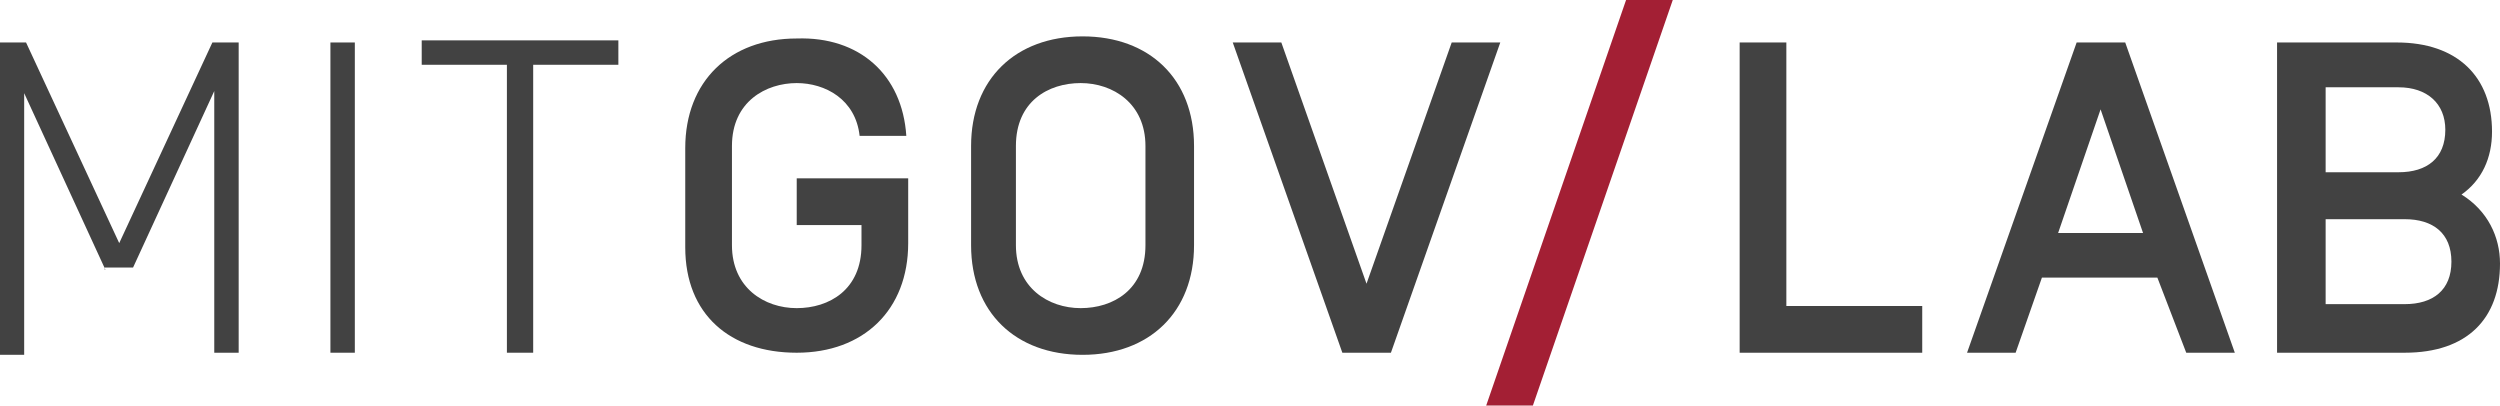 <?xml version="1.0" encoding="utf-8"?>
<!-- Generator: Adobe Illustrator 18.0.0, SVG Export Plug-In . SVG Version: 6.00 Build 0)  -->
<!DOCTYPE svg PUBLIC "-//W3C//DTD SVG 1.1//EN" "http://www.w3.org/Graphics/SVG/1.1/DTD/svg11.dtd">
<svg version="1.1" id="Layer_1" xmlns="http://www.w3.org/2000/svg" xmlns:xlink="http://www.w3.org/1999/xlink" x="0px" y="0px"
	 viewBox="338.7 3221.3 1065.3 172.8" enable-background="new 338.7 3221.3 1065.3 172.8" xml:space="preserve">
<g id="Layer_28">
	<g id="desktop_-_basic">
		<g>
			<path id="slash" fill="#A31F34" d="M1031.6,3221.3h19.9l-59.6,172.8H972L1031.6,3221.3z"/>
		</g>
		<path fill="#424242" d="M383.6,3336.2l-34.6-75.2v111.5h-10.4v-133.1h11.2l39.7,85.5l39.7-85.5h11.2v132.2h-10.4v-111.5
			l-34.6,75.2h-12.1V3336.2z"/>
		<path fill="#424242" d="M489.9,3371.6h-10.4v-132.2h10.4V3371.6z"/>
		<path fill="#424242" d="M565.1,3371.6h-10.4v-122.7h-36.3v-10.4h83.8v10.4h-36.3v122.7H565.1z"/>
		<path fill="#424242" d="M724.9,3279.2H705c-1.7-15.6-14.7-22.5-26.8-22.5c-13,0-27.6,7.8-27.6,26.8v42.3
			c0,18.1,13.8,26.8,27.6,26.8c13.8,0,27.6-7.8,27.6-26.8v-8.6h-27.6v-19.9h47.5v27.6c0,28.5-19,46.7-47.5,46.7
			s-47.5-16.4-47.5-44.9v-42.3c0-28.5,19-46.7,47.5-46.7C705,3236.8,723.2,3253.2,724.9,3279.2z"/>
		<path fill="#424242" d="M752.5,3283.5c0-28.5,19-46.7,47.5-46.7s47.5,18.1,47.5,46.7v42.3c0,28.5-19,46.7-47.5,46.7
			s-47.5-18.1-47.5-46.7V3283.5z M826.8,3283.5c0-18.1-13.8-26.8-27.6-26.8c-13.8,0-27.6,7.8-27.6,26.8v42.3
			c0,18.1,13.8,26.8,27.6,26.8c13.8,0,27.6-7.8,27.6-26.8V3283.5z"/>
		<path fill="#424242" d="M931.4,3371.6h-20.7L864,3239.4h20.7l36.3,102.8l36.3-102.8H978L931.4,3371.6z"/>
		<path fill="#424242" d="M1080,3239.4h19.9v112.3h57.9v19.9H1080V3239.4z"/>
		<path fill="#424242" d="M1258,3339.6h-49.2l-11.2,32h-20.7l46.7-132.2h20.7l46.7,132.2h-20.7L1258,3339.6z M1251.9,3320.6
			l-18.1-52.7l-18.1,52.7H1251.9z"/>
		<path fill="#424242" d="M1309,3239.4h51c25.9,0,40.6,14.7,40.6,38c0,11.2-4.3,20.7-13,26.8c11.2,6.9,16.4,18.1,16.4,29.4
			c0,23.3-13.8,38-40.6,38H1309L1309,3239.4L1309,3239.4z M1329.7,3259.3v35.4h31.1c12.1,0,19.9-6,19.9-18.1
			c0-11.2-7.8-18.1-19.9-18.1h-31.1V3259.3z M1329.7,3314.6v36.3h33.7c12.1,0,19.9-6,19.9-18.1s-7.8-18.1-19.9-18.1H1329.7z"/>
	</g>
</g>
</svg>

